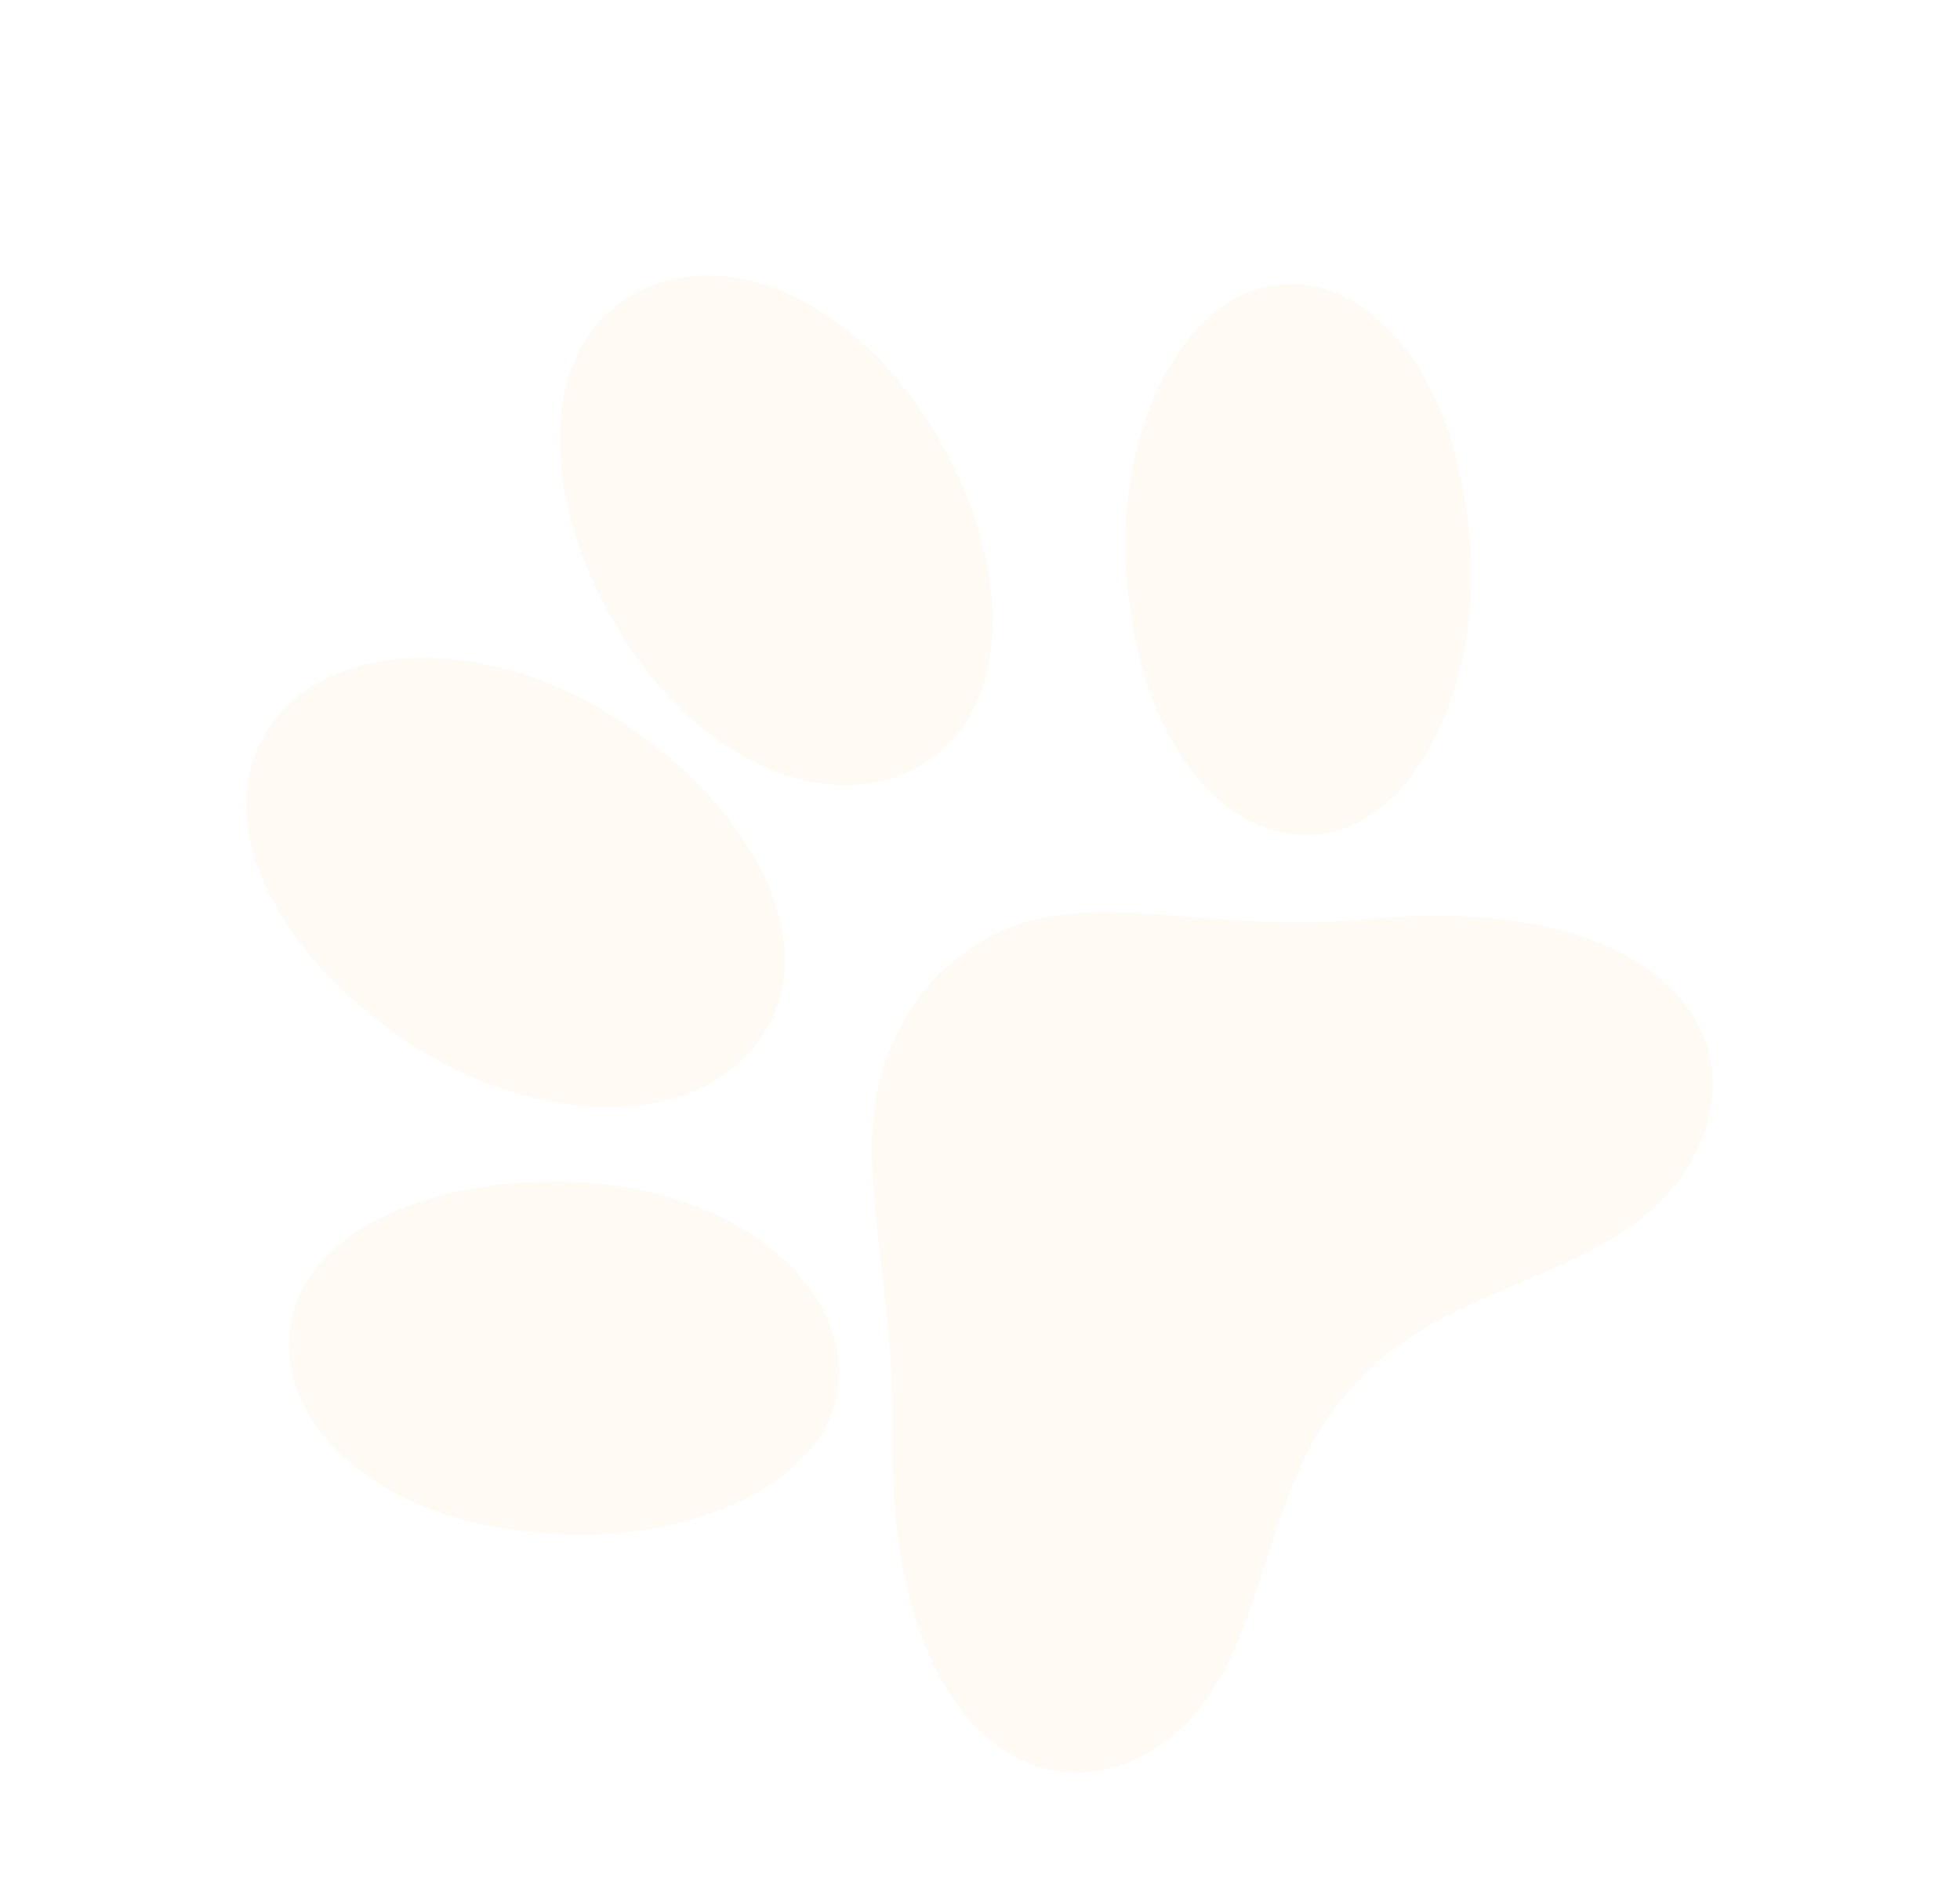 <svg width="128" height="124" viewBox="0 0 128 124" fill="none" xmlns="http://www.w3.org/2000/svg">
<g filter="url(#filter0_f_130_551)">
<path d="M60.806 64.162C53.8 72.342 58.526 80.555 58.287 93.811C58.023 113.093 68.07 119.129 75.649 114.022C83.115 109.191 81.826 97.066 88.533 90.362C94.825 83.184 106.372 83.68 110.66 75.435C114.835 67.466 108.225 58.243 89.2 60.02C76.479 61.295 68.342 56.179 60.806 64.162Z" fill="#FFFAF3"/>
<path d="M38.838 77.274C48.622 78.092 55.5 84.258 54.741 90.61C53.982 96.962 44.532 101.14 34.86 100.048C25.076 99.23 18.086 93.338 18.957 86.712C19.828 80.086 29.054 76.457 38.838 77.274Z" fill="#FFFAF3"/>
<path d="M73.833 39.818C75.073 49.577 80.979 55.833 87.135 54.29C93.29 52.748 97.35 42.825 95.743 33.249C94.502 23.491 88.596 17.235 82.441 18.777C76.286 20.32 72.226 30.243 73.833 39.818Z" fill="#FFFAF3"/>
<path d="M40.194 46.88C48.94 52.451 53.721 61.273 49.95 67.41C46.179 73.547 35.878 73.935 27.133 68.365C18.387 62.794 13.606 53.972 17.377 47.835C21.147 41.698 31.449 41.31 40.194 46.88Z" fill="#FFFAF3"/>
<path d="M41.483 42.785C47.279 51.01 55.969 53.526 61.306 49.149C66.643 44.772 65.7 34.697 59.904 26.472C54.109 18.247 45.418 15.731 40.081 20.108C34.744 24.485 35.687 34.56 41.483 42.785Z" fill="#FFFAF3"/>
</g>
<defs>
<filter id="filter0_f_130_551" x="8.075" y="9.984" width="111.785" height="113.769" filterUnits="userSpaceOnUse" color-interpolation-filters="sRGB">
<feFlood flood-opacity="0" result="BackgroundImageFix"/>
<feBlend mode="normal" in="SourceGraphic" in2="BackgroundImageFix" result="shape"/>
<feGaussianBlur stdDeviation="4" result="effect1_foregroundBlur_130_551"/>
</filter>
</defs>
</svg>
